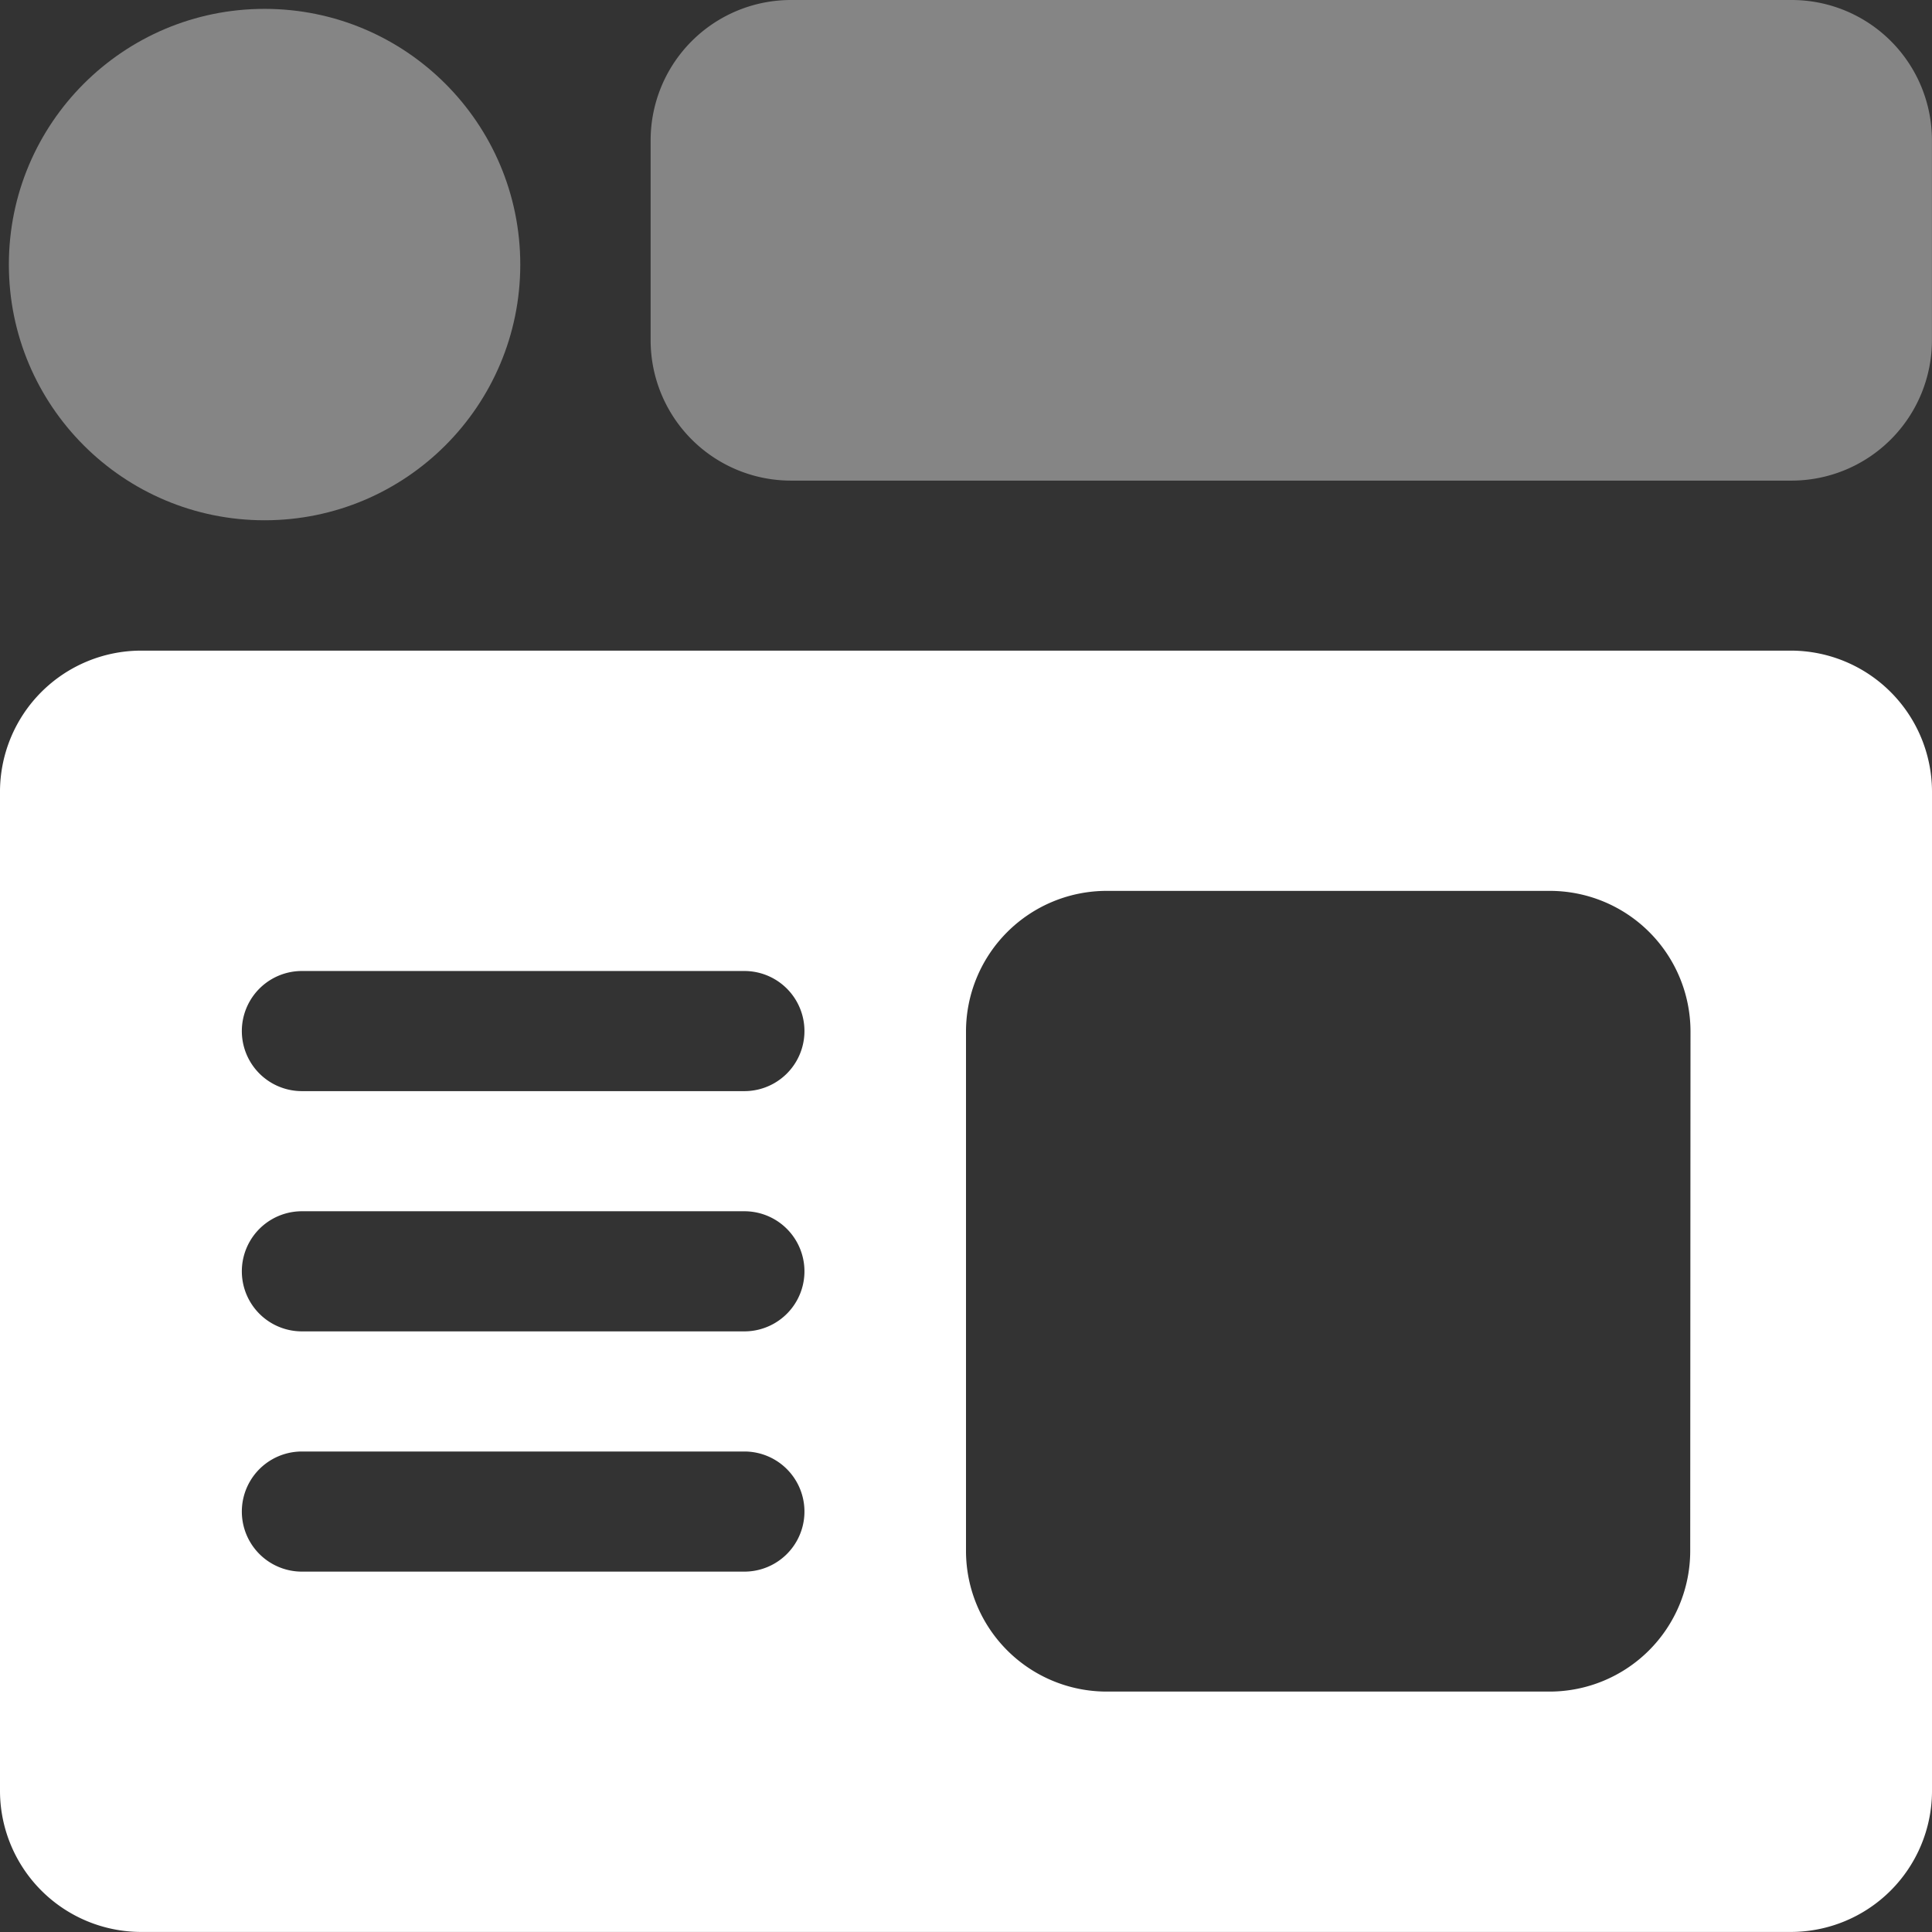 <svg xmlns="http://www.w3.org/2000/svg" width="34" height="34" viewBox="0 0 34 34">
  <rect x="0" y="0" width="34" height="34" fill="#333333" stroke="none"/>
  <g id="Group_3533" data-name="Group 3533" transform="translate(-1385.844 -1054.844)">
    <path id="Path_3530" data-name="Path 3530" d="M39.52,13.333H10.48A2.486,2.486,0,0,0,8,15.8V33.415a2.486,2.486,0,0,0,2.48,2.467H39.522A2.485,2.485,0,0,0,42,33.415V15.8A2.486,2.486,0,0,0,39.52,13.333ZM21.1,29.541H13.313a1.057,1.057,0,1,1,0-2.114H21.1a1.057,1.057,0,1,1,0,2.114Zm0-4.228H13.313a1.057,1.057,0,1,1,0-2.114H21.1a1.057,1.057,0,1,1,0,2.114Zm0-4.228H13.313a1.057,1.057,0,1,1,0-2.114H21.1a1.057,1.057,0,1,1,0,2.114Zm16.645,8.1a2.476,2.476,0,0,1-2.48,2.467H27.478A2.476,2.476,0,0,1,25,29.188v-9.16a2.476,2.476,0,0,1,2.48-2.467h7.792a2.476,2.476,0,0,1,2.478,2.467Z" transform="translate(1377.844 1052.961)" fill="#fff"/>
    <g id="Group_3532" data-name="Group 3532" transform="translate(1386 1054.844)" opacity="0.4">
      <path id="Path_3531" data-name="Path 3531" d="M33.415,8H15.8a2.47,2.47,0,0,0-2.467,2.467v3.524A2.47,2.47,0,0,0,15.8,16.458H33.415a2.472,2.472,0,0,0,2.467-2.469V10.467A2.468,2.468,0,0,0,33.415,8Z" transform="translate(-2.039 -8)" fill="#fff"/>
      <circle id="Ellipse_289" data-name="Ellipse 289" cx="4.5" cy="4.5" r="4.5" transform="translate(0 0.156)" fill="#fff"/>
    </g>
  </g>
</svg>
